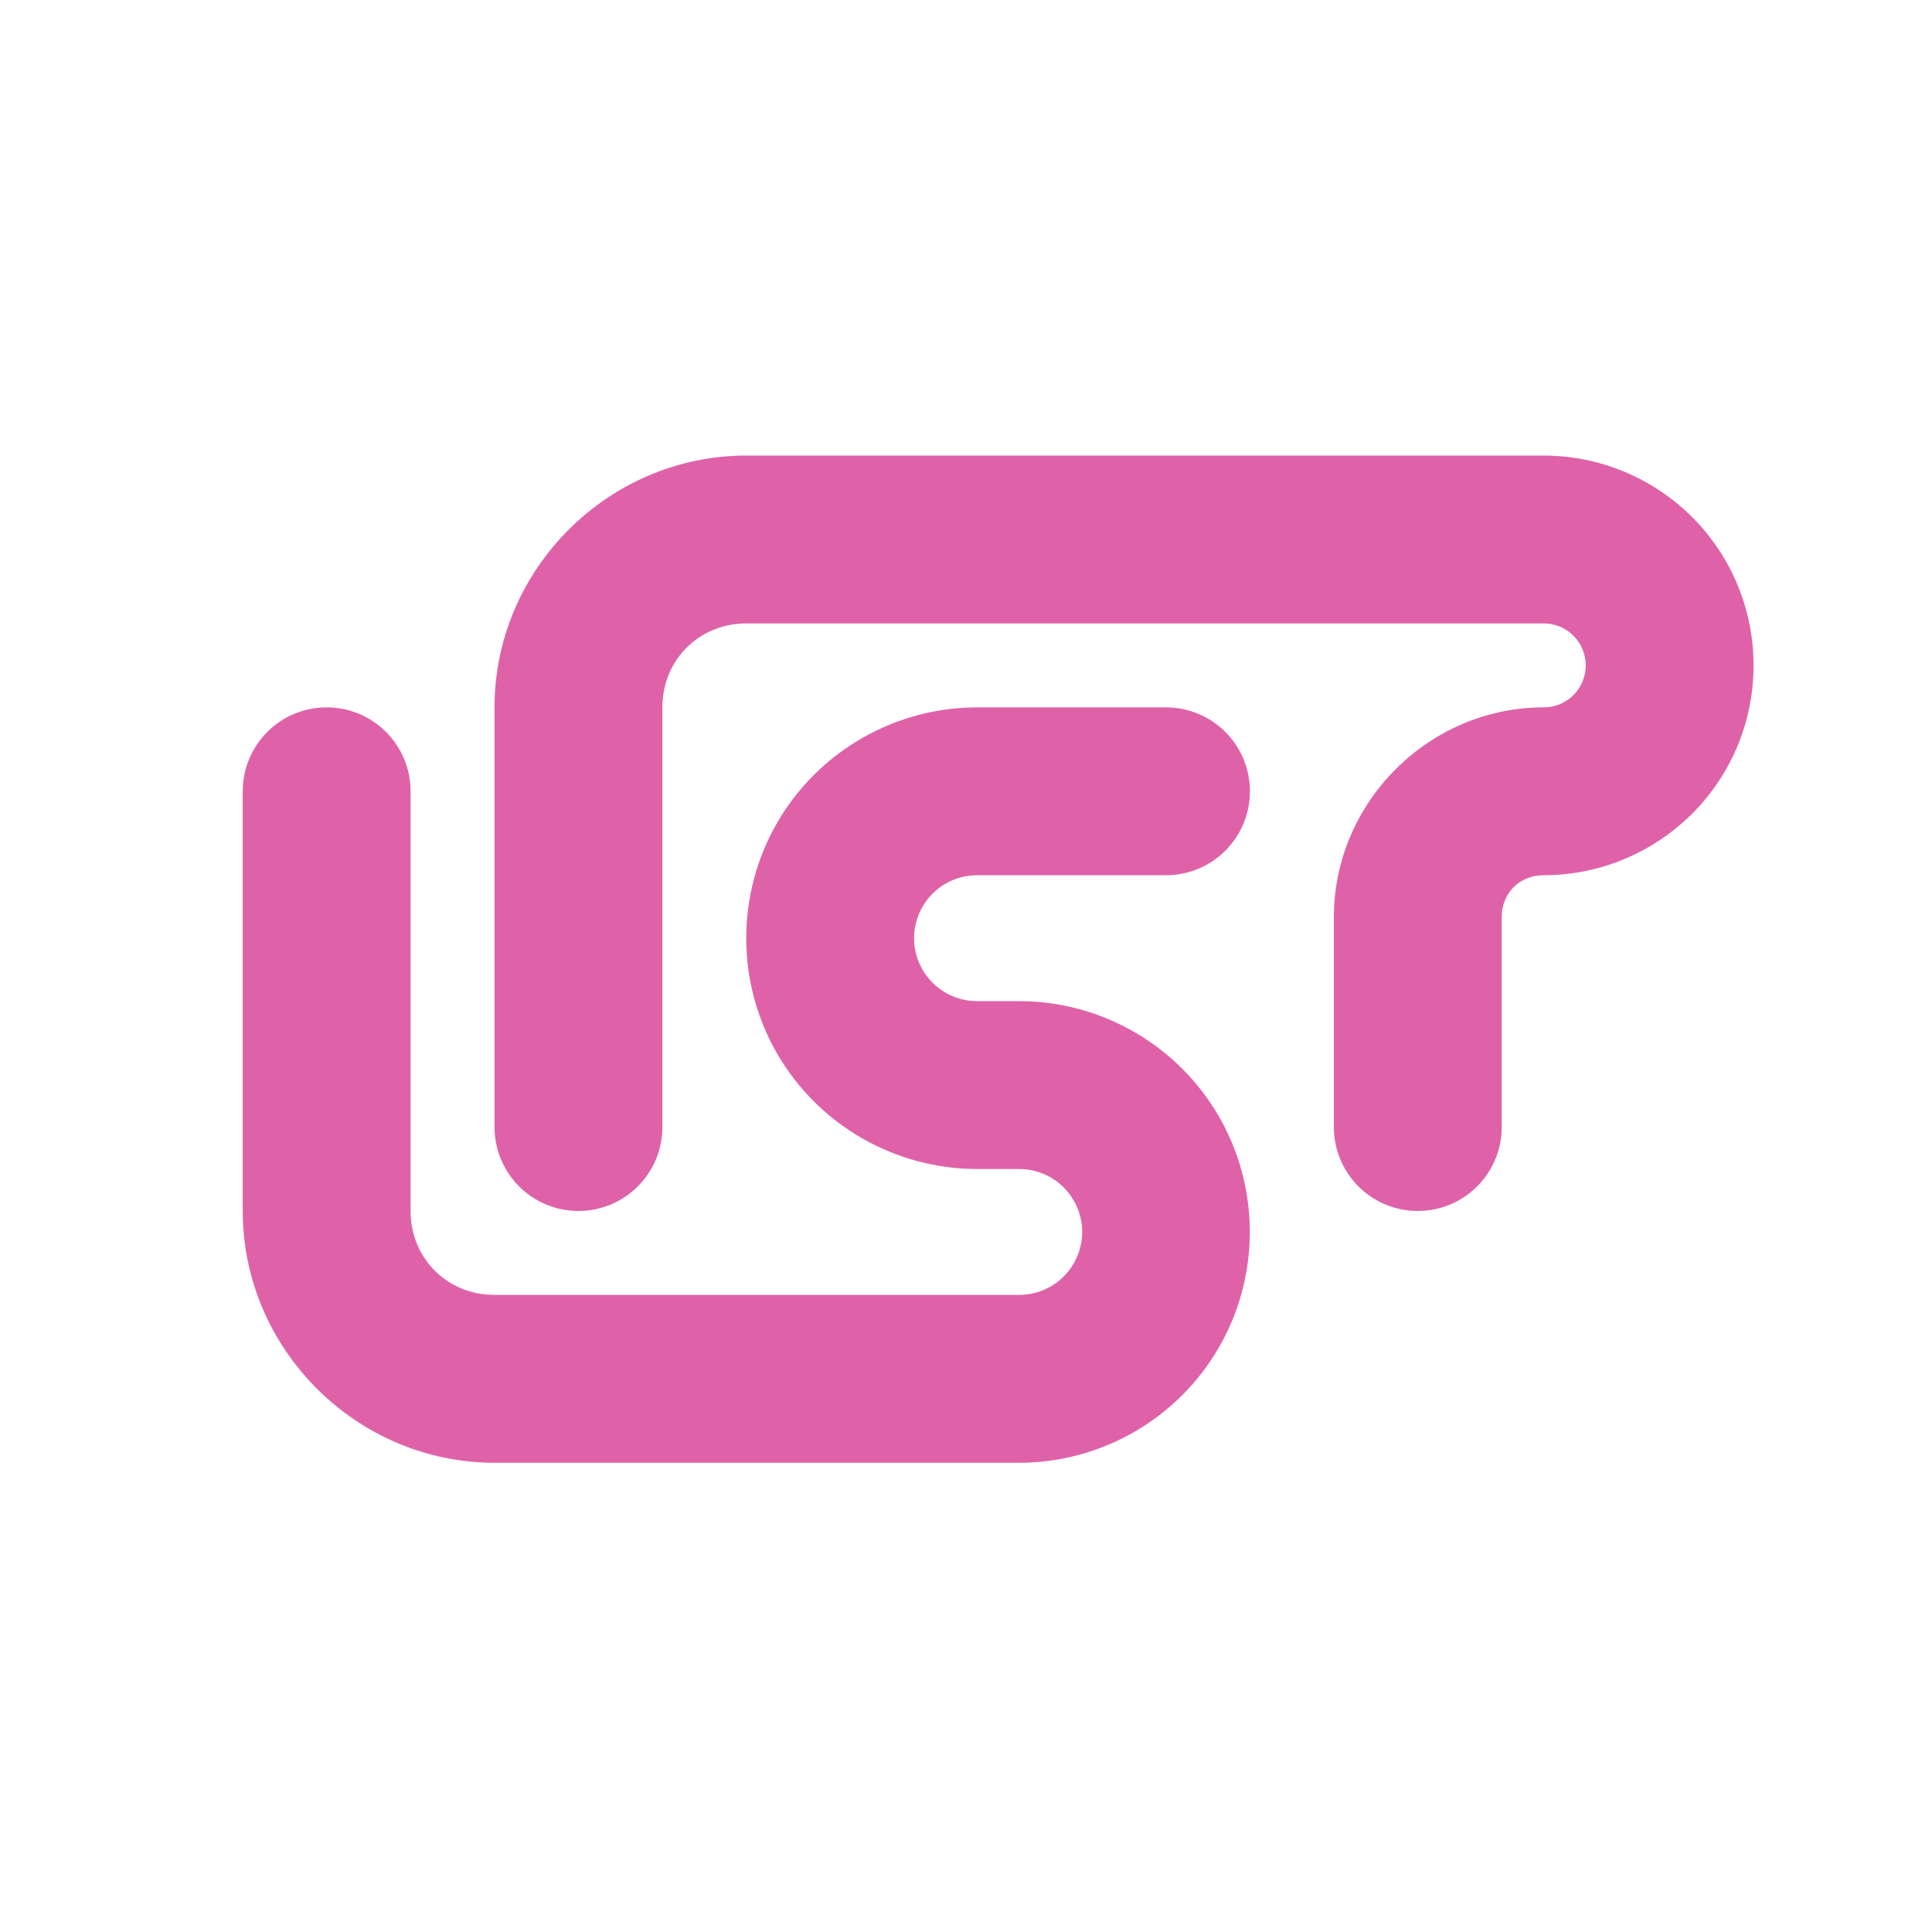 <svg height="512" viewBox="0 0 512 512" width="512" xmlns="http://www.w3.org/2000/svg">
 <path d="m197.783 120.73c-36.59 0-66.73 30.14-66.73 66.73v111.217c0 12.289 9.954 22.243 22.243 22.243 12.289 0 22.243-9.954 22.243-22.243v-111.217c0-12.545 9.698-22.243 22.243-22.243h211.311c4.004 0 7.641 2.091 9.642 5.561 2.002 3.47 2.002 7.652 0 11.122-2.002 3.47-5.639 5.561-9.642 5.561-30.451 0-55.608 25.157-55.608 55.608v55.608c0 12.289 9.954 22.243 22.243 22.243 12.289 0 22.243-9.954 22.243-22.243v-55.608c0-6.406 4.716-11.122 11.122-11.122 19.83 0 38.258-10.632 48.179-27.804 9.921-17.172 9.921-38.436 0-55.608-9.921-17.172-28.349-27.804-48.179-27.804zm-111.217 66.73c-12.289 0-22.243 9.954-22.243 22.243v111.217c0 36.59 30.14 66.73 66.73 66.73 46.344 0 92.677 0 139.021 0 21.821 0 42.051-11.689 52.961-30.585 10.91-18.896 10.91-42.273 0-61.169-10.91-18.896-31.141-30.585-52.961-30.585h-11.122c-5.995 0-11.466-3.147-14.469-8.341-3.003-5.194-3.003-11.489 0-16.682 3.003-5.194 8.475-8.341 14.469-8.341h50.047c12.289 0 22.243-9.954 22.243-22.243 0-12.289-9.954-22.243-22.243-22.243h-50.047c-21.821 0-42.095 11.689-53.006 30.585-10.91 18.896-10.91 42.273 0 61.169 10.91 18.896 31.185 30.585 53.006 30.585h11.122c5.995 0 11.466 3.147 14.469 8.341 3.003 5.194 3.003 11.489 0 16.682-3.003 5.194-8.475 8.341-14.469 8.341-46.344 0-92.677 0-139.021 0-12.545 0-22.243-9.698-22.243-22.243v-111.217c0-12.289-9.954-22.243-22.243-22.243z" fill="#df62a9"/>
</svg>
